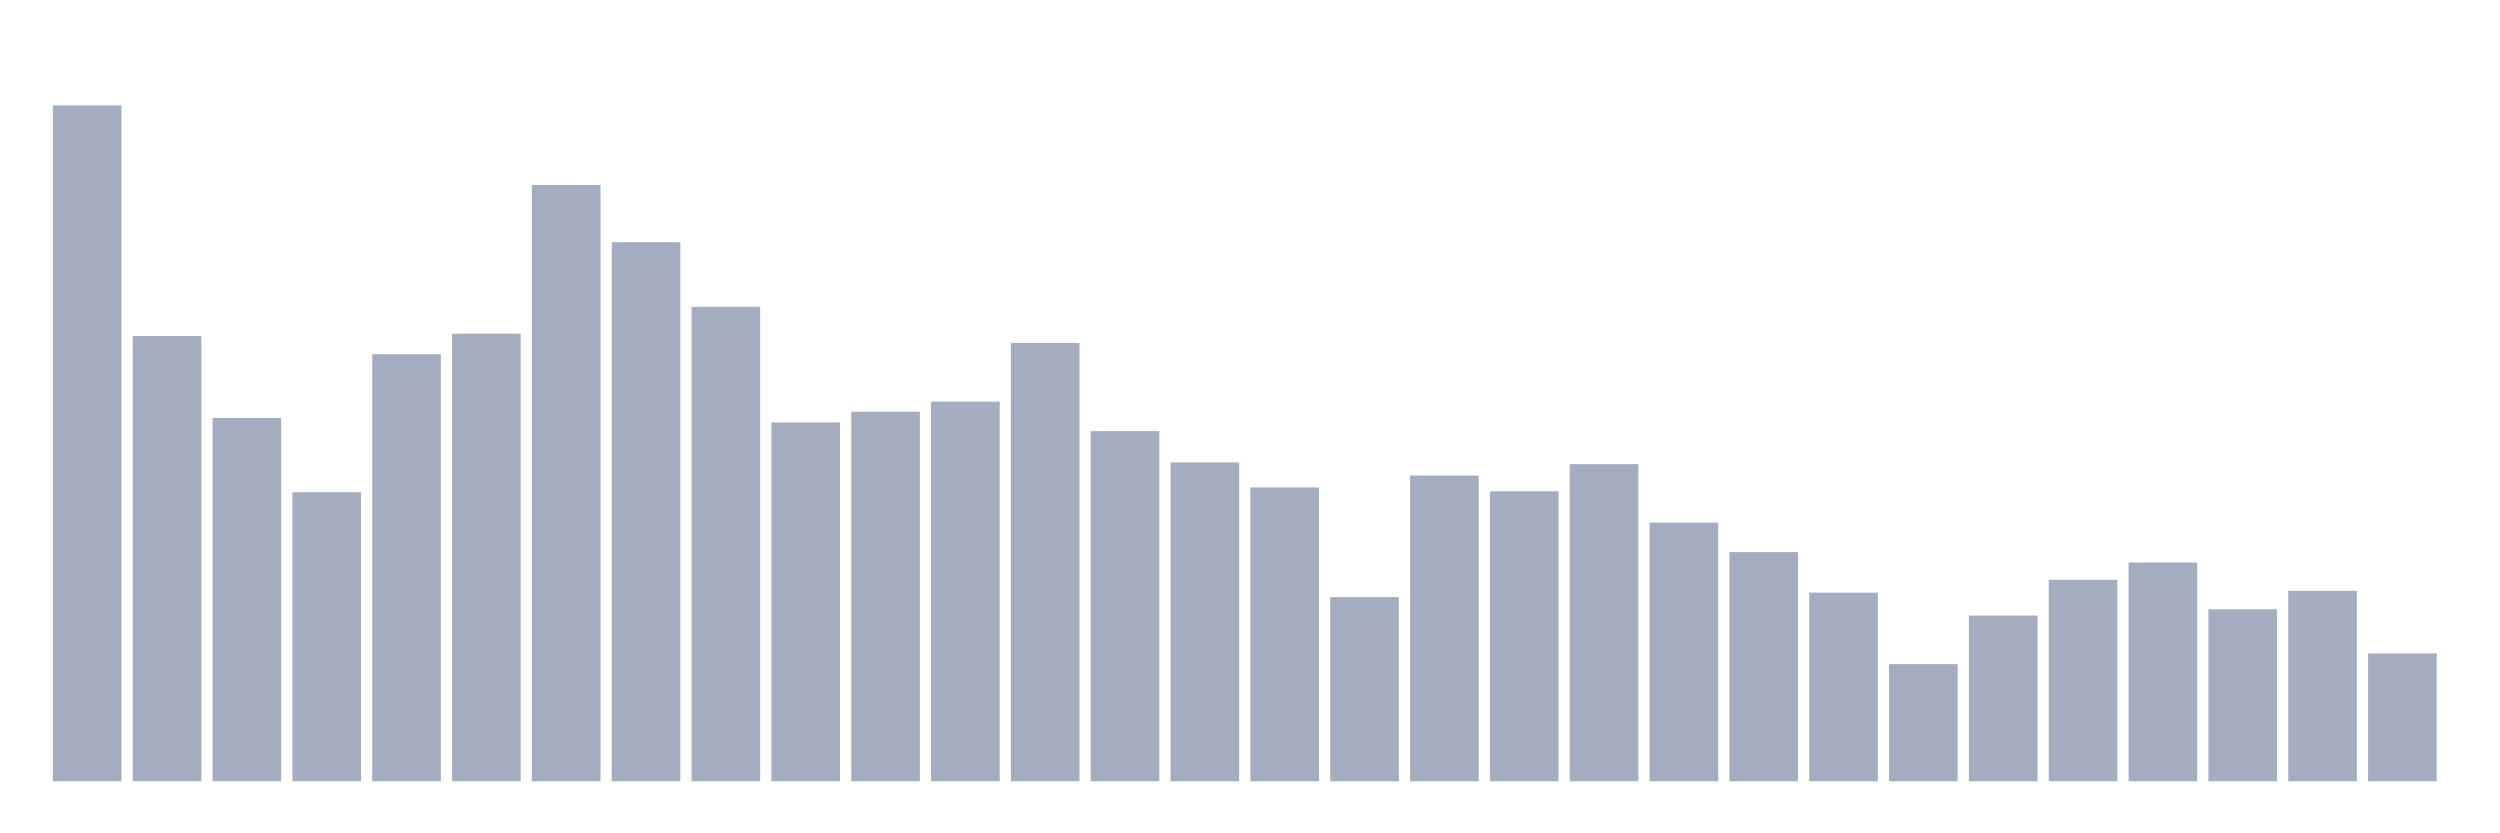 <svg xmlns="http://www.w3.org/2000/svg" viewBox="0 0 480 160"><g transform="translate(10,10)"><rect class="bar" x="0.153" width="13.175" y="10.241" height="129.759" fill="rgb(164,173,192)"></rect><rect class="bar" x="15.482" width="13.175" y="54.524" height="85.476" fill="rgb(164,173,192)"></rect><rect class="bar" x="30.81" width="13.175" y="70.257" height="69.743" fill="rgb(164,173,192)"></rect><rect class="bar" x="46.138" width="13.175" y="84.503" height="55.497" fill="rgb(164,173,192)"></rect><rect class="bar" x="61.466" width="13.175" y="58.014" height="81.986" fill="rgb(164,173,192)"></rect><rect class="bar" x="76.794" width="13.175" y="54.066" height="85.934" fill="rgb(164,173,192)"></rect><rect class="bar" x="92.123" width="13.175" y="25.517" height="114.483" fill="rgb(164,173,192)"></rect><rect class="bar" x="107.451" width="13.175" y="36.502" height="103.498" fill="rgb(164,173,192)"></rect><rect class="bar" x="122.779" width="13.175" y="48.917" height="91.083" fill="rgb(164,173,192)"></rect><rect class="bar" x="138.107" width="13.175" y="71.116" height="68.884" fill="rgb(164,173,192)"></rect><rect class="bar" x="153.436" width="13.175" y="69.056" height="70.944" fill="rgb(164,173,192)"></rect><rect class="bar" x="168.764" width="13.175" y="67.111" height="72.889" fill="rgb(164,173,192)"></rect><rect class="bar" x="184.092" width="13.175" y="55.84" height="84.16" fill="rgb(164,173,192)"></rect><rect class="bar" x="199.42" width="13.175" y="72.775" height="67.225" fill="rgb(164,173,192)"></rect><rect class="bar" x="214.748" width="13.175" y="78.782" height="61.218" fill="rgb(164,173,192)"></rect><rect class="bar" x="230.077" width="13.175" y="83.588" height="56.412" fill="rgb(164,173,192)"></rect><rect class="bar" x="245.405" width="13.175" y="104.642" height="35.358" fill="rgb(164,173,192)"></rect><rect class="bar" x="260.733" width="13.175" y="81.3" height="58.7" fill="rgb(164,173,192)"></rect><rect class="bar" x="276.061" width="13.175" y="84.332" height="55.668" fill="rgb(164,173,192)"></rect><rect class="bar" x="291.39" width="13.175" y="79.125" height="60.875" fill="rgb(164,173,192)"></rect><rect class="bar" x="306.718" width="13.175" y="90.339" height="49.661" fill="rgb(164,173,192)"></rect><rect class="bar" x="322.046" width="13.175" y="96.003" height="43.997" fill="rgb(164,173,192)"></rect><rect class="bar" x="337.374" width="13.175" y="103.784" height="36.216" fill="rgb(164,173,192)"></rect><rect class="bar" x="352.702" width="13.175" y="117.515" height="22.485" fill="rgb(164,173,192)"></rect><rect class="bar" x="368.031" width="13.175" y="108.19" height="31.81" fill="rgb(164,173,192)"></rect><rect class="bar" x="383.359" width="13.175" y="101.324" height="38.676" fill="rgb(164,173,192)"></rect><rect class="bar" x="398.687" width="13.175" y="98.006" height="41.994" fill="rgb(164,173,192)"></rect><rect class="bar" x="414.015" width="13.175" y="106.988" height="33.012" fill="rgb(164,173,192)"></rect><rect class="bar" x="429.344" width="13.175" y="103.441" height="36.559" fill="rgb(164,173,192)"></rect><rect class="bar" x="444.672" width="13.175" y="115.456" height="24.544" fill="rgb(164,173,192)"></rect></g></svg>